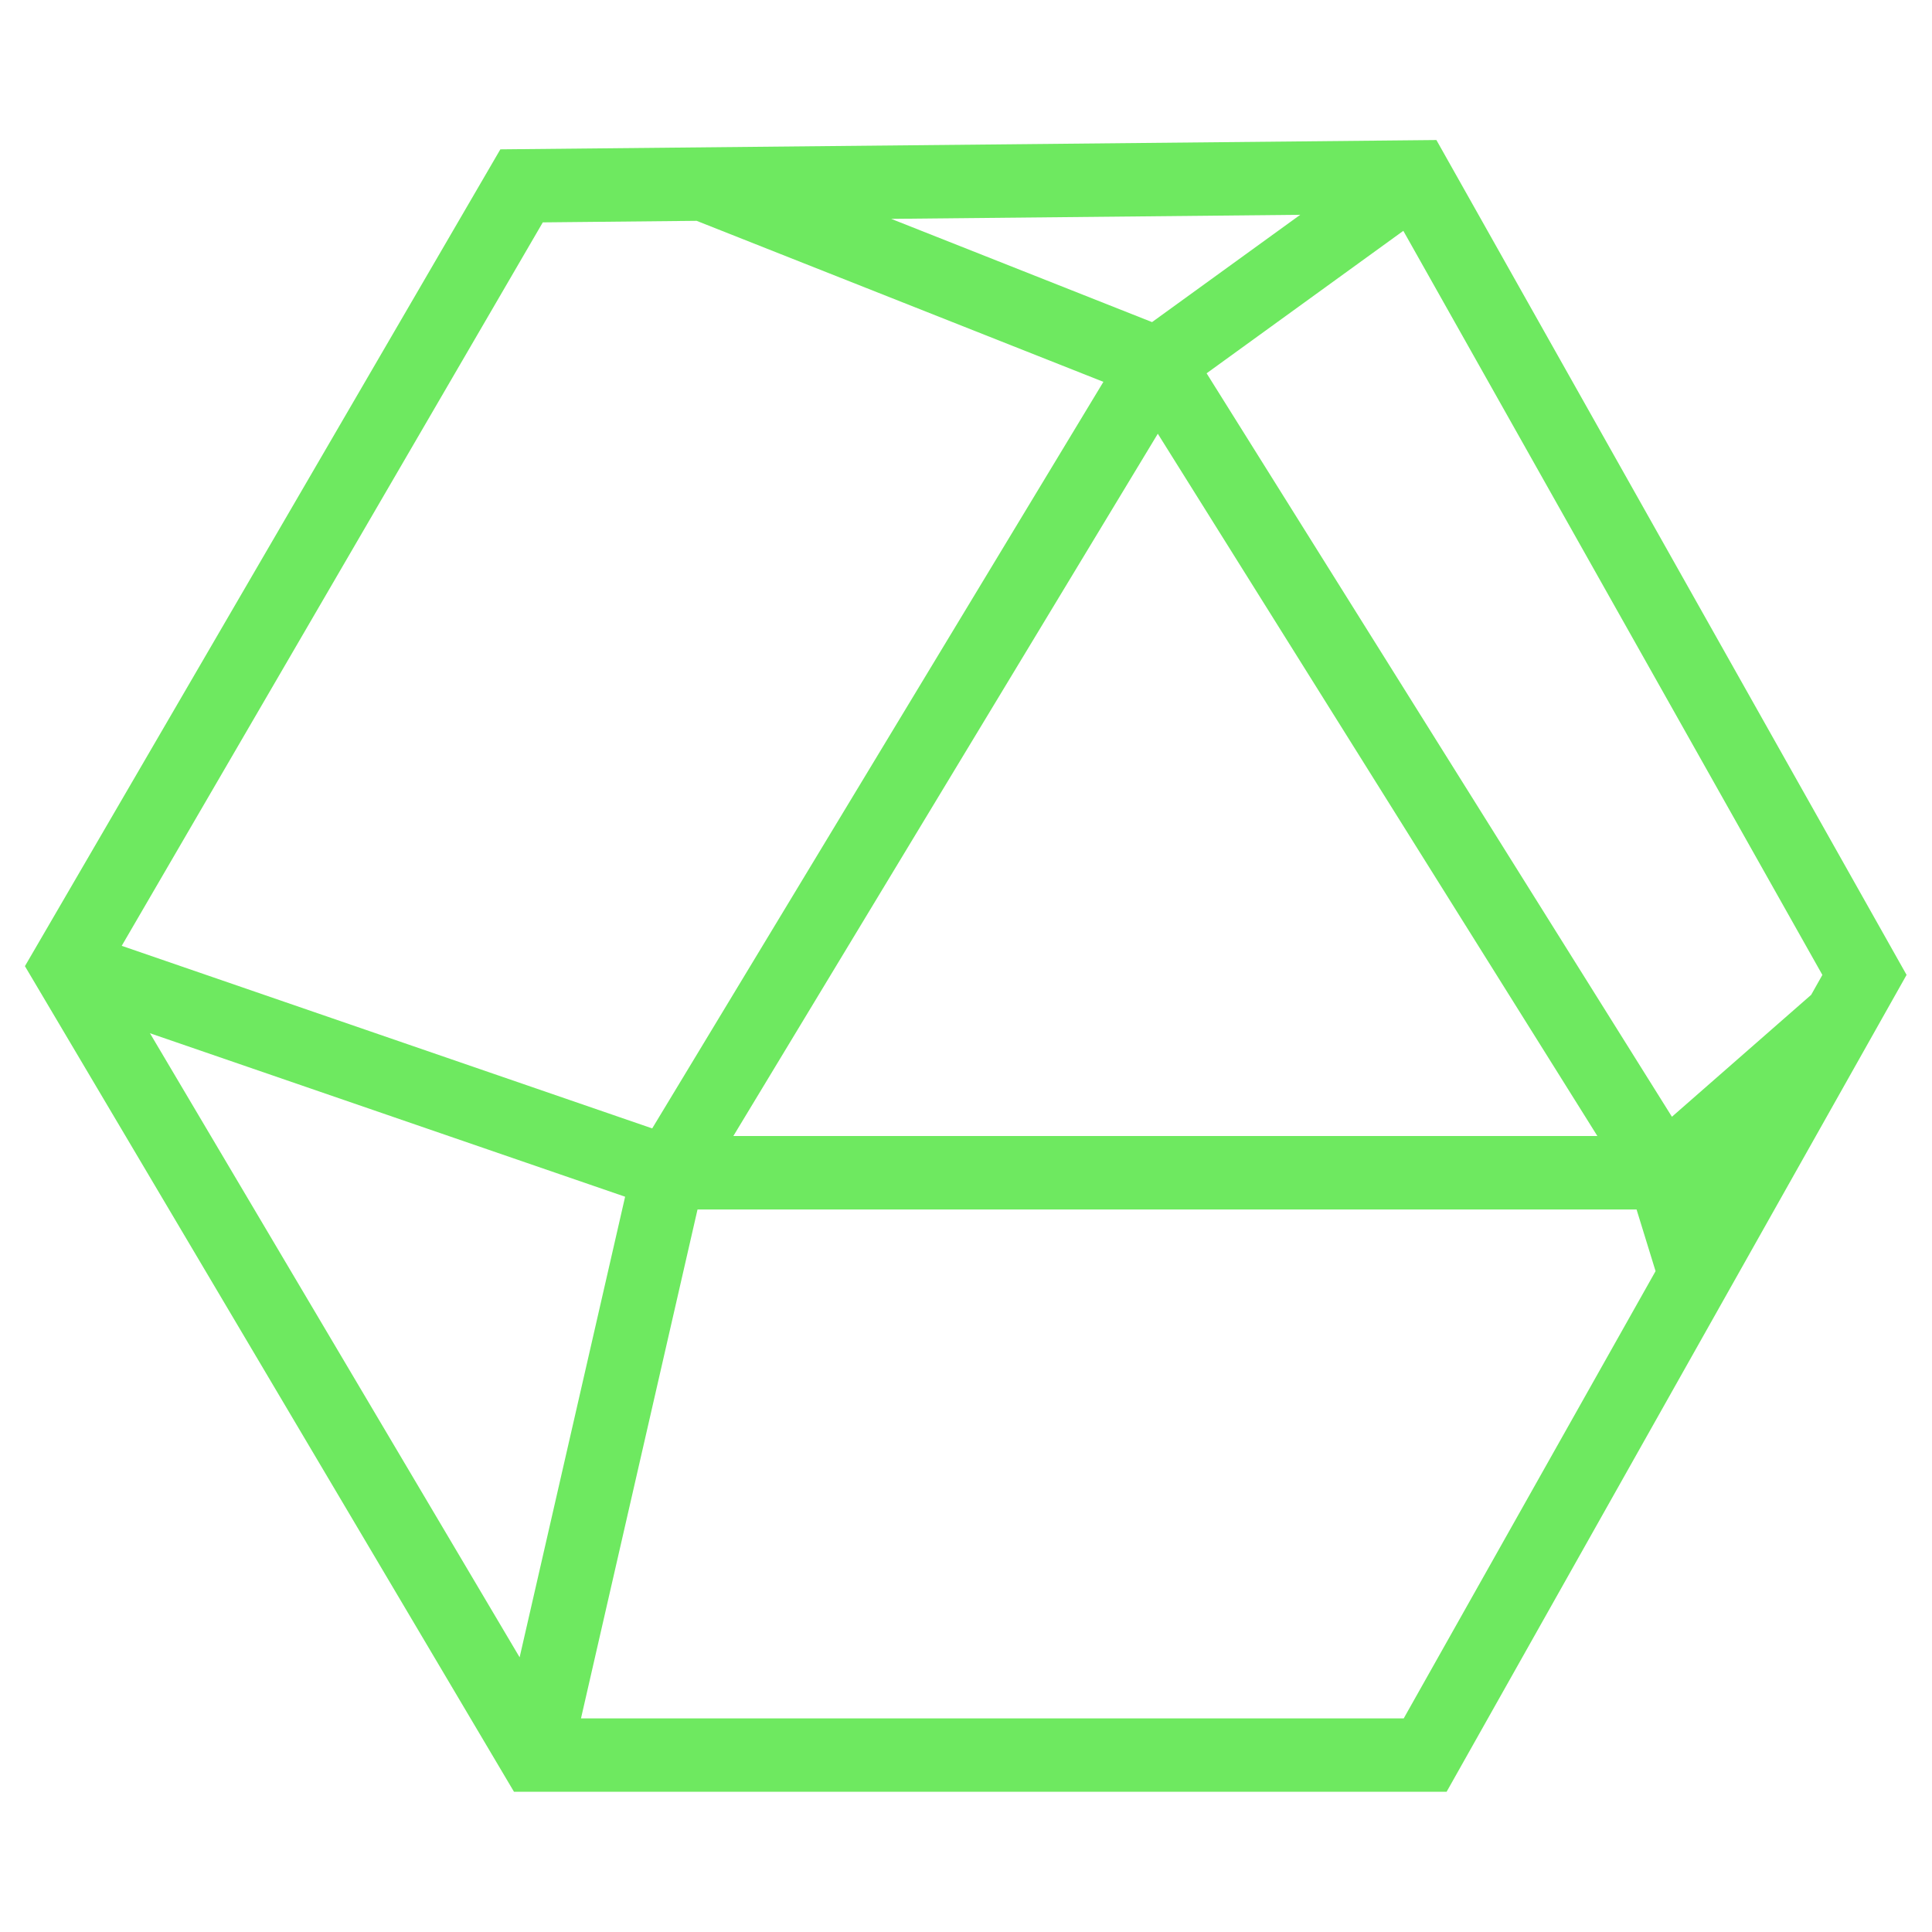 <?xml version="1.0" encoding="UTF-8"?>
<svg id="Layer_7" data-name="Layer 7" xmlns="http://www.w3.org/2000/svg" viewBox="0 0 500 500">
  <defs>
    <style>
      .cls-1 {
        fill: #6ee960;
      }
    </style>
  </defs>
  <path class="cls-1" d="m371.75,36.24l-242.26,2.41L6.45,250.04l126.57,213.67h241.36l119.04-211.41-121.68-216.06Zm-35.25,19.35l-38.35,27.77-67.51-26.72,105.86-1.05Zm-36.86,56.66l113.76,181.75h-223.61l109.85-181.75Zm-159.16-54.7l39.8-.4,105.28,41.67-116.77,193.21L31.5,244.78,140.48,57.54Zm-101.67,209.85l122.97,42.31-27.3,119.2-95.67-161.51Zm324.47,177.32h-212.92l30.16-131.71h243.02l4.92,15.96-65.18,115.75Zm69.41-155.71l-120.42-192.4,50.91-36.87,108.45,192.57-2.9,5.15-36.03,31.55Z"/>
</svg>